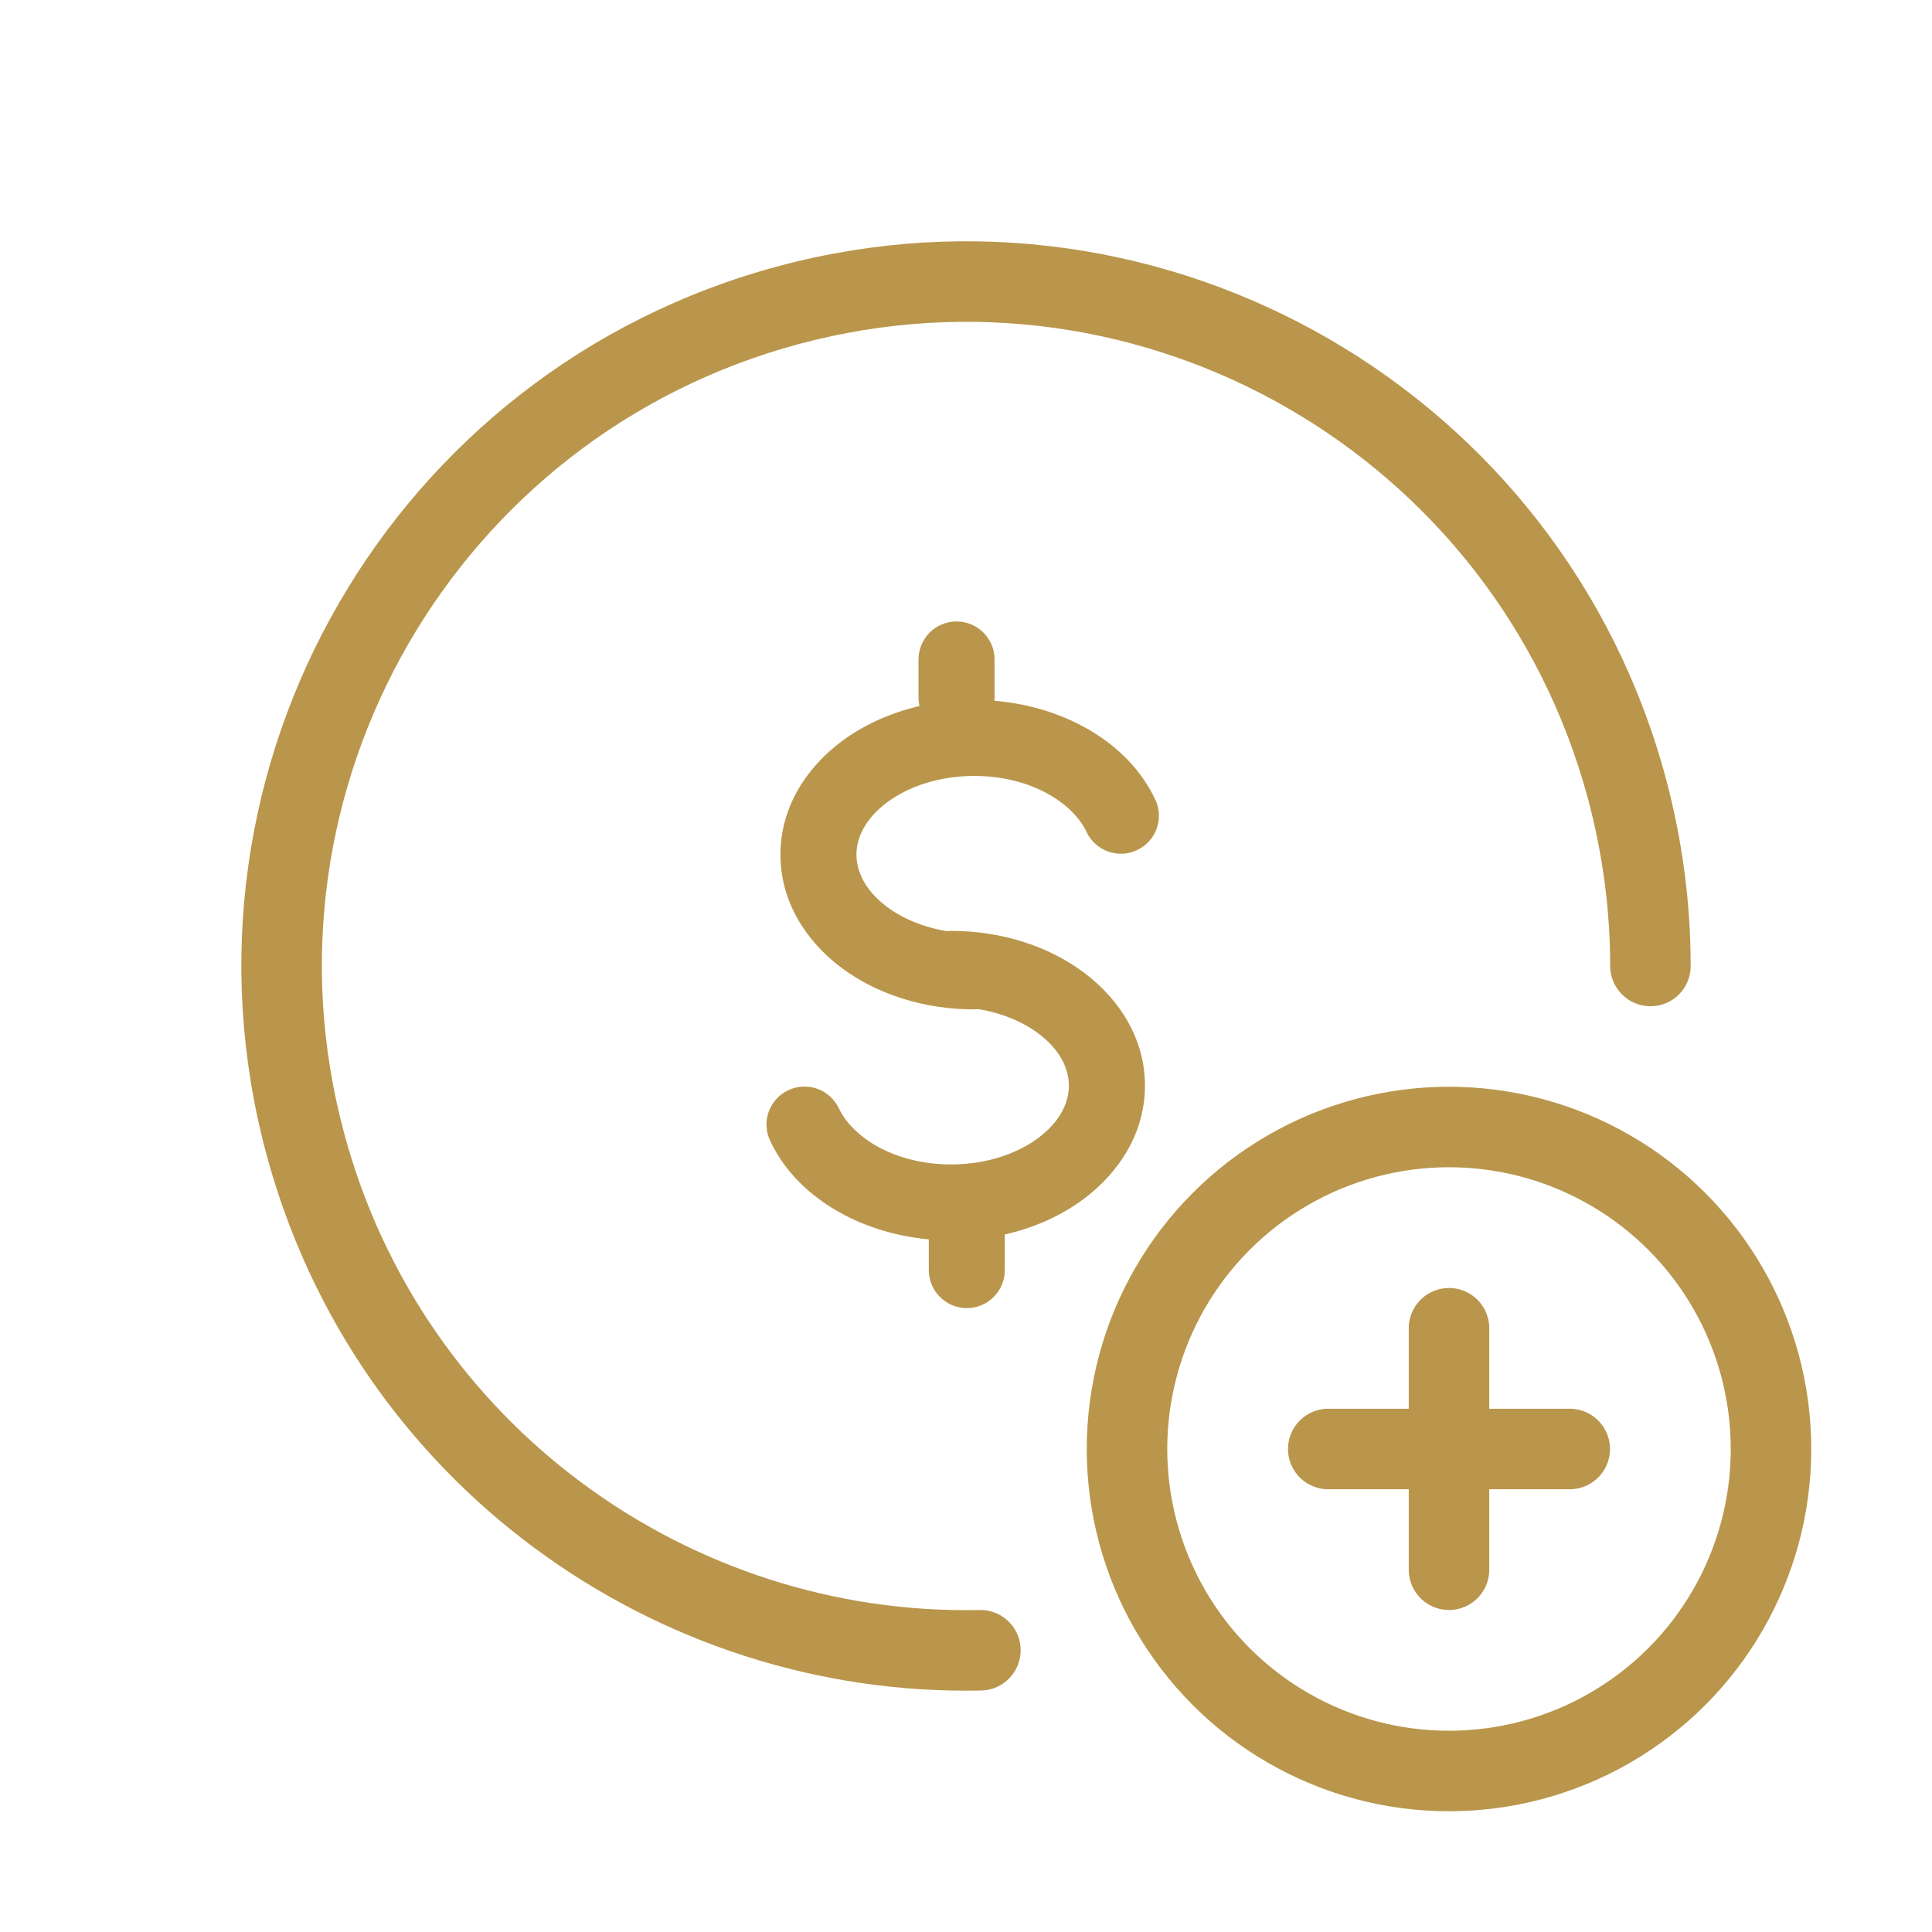 <svg width="24" height="24" viewBox="0 0 24 24" fill="none" xmlns="http://www.w3.org/2000/svg">
<path fill-rule="evenodd" clip-rule="evenodd" d="M12.19 21C12.466 20.994 12.685 20.765 12.679 20.489C12.673 20.213 12.445 19.994 12.168 20C8.569 20.079 5.246 17.702 4.273 14.07C3.129 9.803 5.662 5.416 9.93 4.272C14.197 3.129 18.584 5.662 19.728 9.929C19.913 10.622 20.002 11.317 20.002 12C20.003 12.276 20.227 12.5 20.503 12.5C20.779 12.5 21.003 12.276 21.002 12C21.002 11.23 20.902 10.448 20.694 9.67C19.407 4.869 14.472 2.02 9.671 3.306C4.87 4.593 2.02 9.528 3.307 14.329C4.402 18.417 8.141 21.088 12.19 21ZM10.639 10.616C10.639 10.398 10.757 10.164 11.017 9.969C11.278 9.774 11.66 9.639 12.101 9.639C12.816 9.639 13.331 9.982 13.497 10.334C13.523 10.39 13.56 10.441 13.606 10.482C13.652 10.524 13.706 10.556 13.764 10.578C13.823 10.598 13.885 10.608 13.947 10.605C14.008 10.602 14.069 10.587 14.125 10.56C14.181 10.534 14.232 10.497 14.274 10.451C14.315 10.405 14.348 10.351 14.369 10.293C14.39 10.234 14.399 10.172 14.396 10.11C14.393 10.048 14.378 9.988 14.351 9.932C14.019 9.226 13.226 8.778 12.353 8.705C12.354 8.691 12.355 8.678 12.355 8.664V8.192C12.355 8.067 12.305 7.947 12.216 7.858C12.128 7.77 12.008 7.72 11.882 7.72C11.757 7.72 11.637 7.77 11.548 7.858C11.46 7.947 11.41 8.067 11.41 8.192V8.664C11.41 8.701 11.414 8.736 11.422 8.771C11.058 8.855 10.726 9.007 10.45 9.213C10.011 9.543 9.695 10.034 9.695 10.617C9.695 11.199 10.011 11.69 10.45 12.02C10.889 12.349 11.475 12.539 12.101 12.539C12.119 12.539 12.137 12.538 12.156 12.536C12.453 12.585 12.71 12.696 12.9 12.839C13.161 13.034 13.278 13.268 13.278 13.487C13.278 13.705 13.161 13.939 12.901 14.134C12.64 14.329 12.259 14.465 11.817 14.465C11.103 14.465 10.587 14.122 10.421 13.768C10.367 13.655 10.271 13.568 10.153 13.525C10.035 13.483 9.906 13.489 9.792 13.543C9.679 13.596 9.592 13.693 9.549 13.81C9.507 13.928 9.513 14.058 9.567 14.171C9.895 14.87 10.676 15.316 11.538 15.396V15.778C11.538 15.903 11.588 16.023 11.676 16.111C11.765 16.2 11.885 16.25 12.01 16.25C12.136 16.25 12.256 16.2 12.344 16.111C12.433 16.023 12.482 15.903 12.482 15.778V15.335C12.851 15.252 13.189 15.099 13.467 14.89C13.907 14.56 14.223 14.069 14.223 13.487C14.223 12.904 13.907 12.413 13.468 12.084C13.028 11.754 12.443 11.564 11.817 11.564C11.799 11.564 11.78 11.565 11.762 11.567C11.465 11.518 11.208 11.408 11.017 11.264C10.757 11.069 10.639 10.835 10.639 10.616Z" fill="#B9964B"/>
<circle cx="18" cy="18" r="4" stroke="#B9964B" stroke-linecap="round" stroke-linejoin="round"/>
<path d="M16.5 18H19.5" stroke="#B9964B" stroke-linecap="round" stroke-linejoin="round"/>
<path d="M18 16.5L18 19.5" stroke="#B9964B" stroke-linecap="round" stroke-linejoin="round"/>
</svg>
